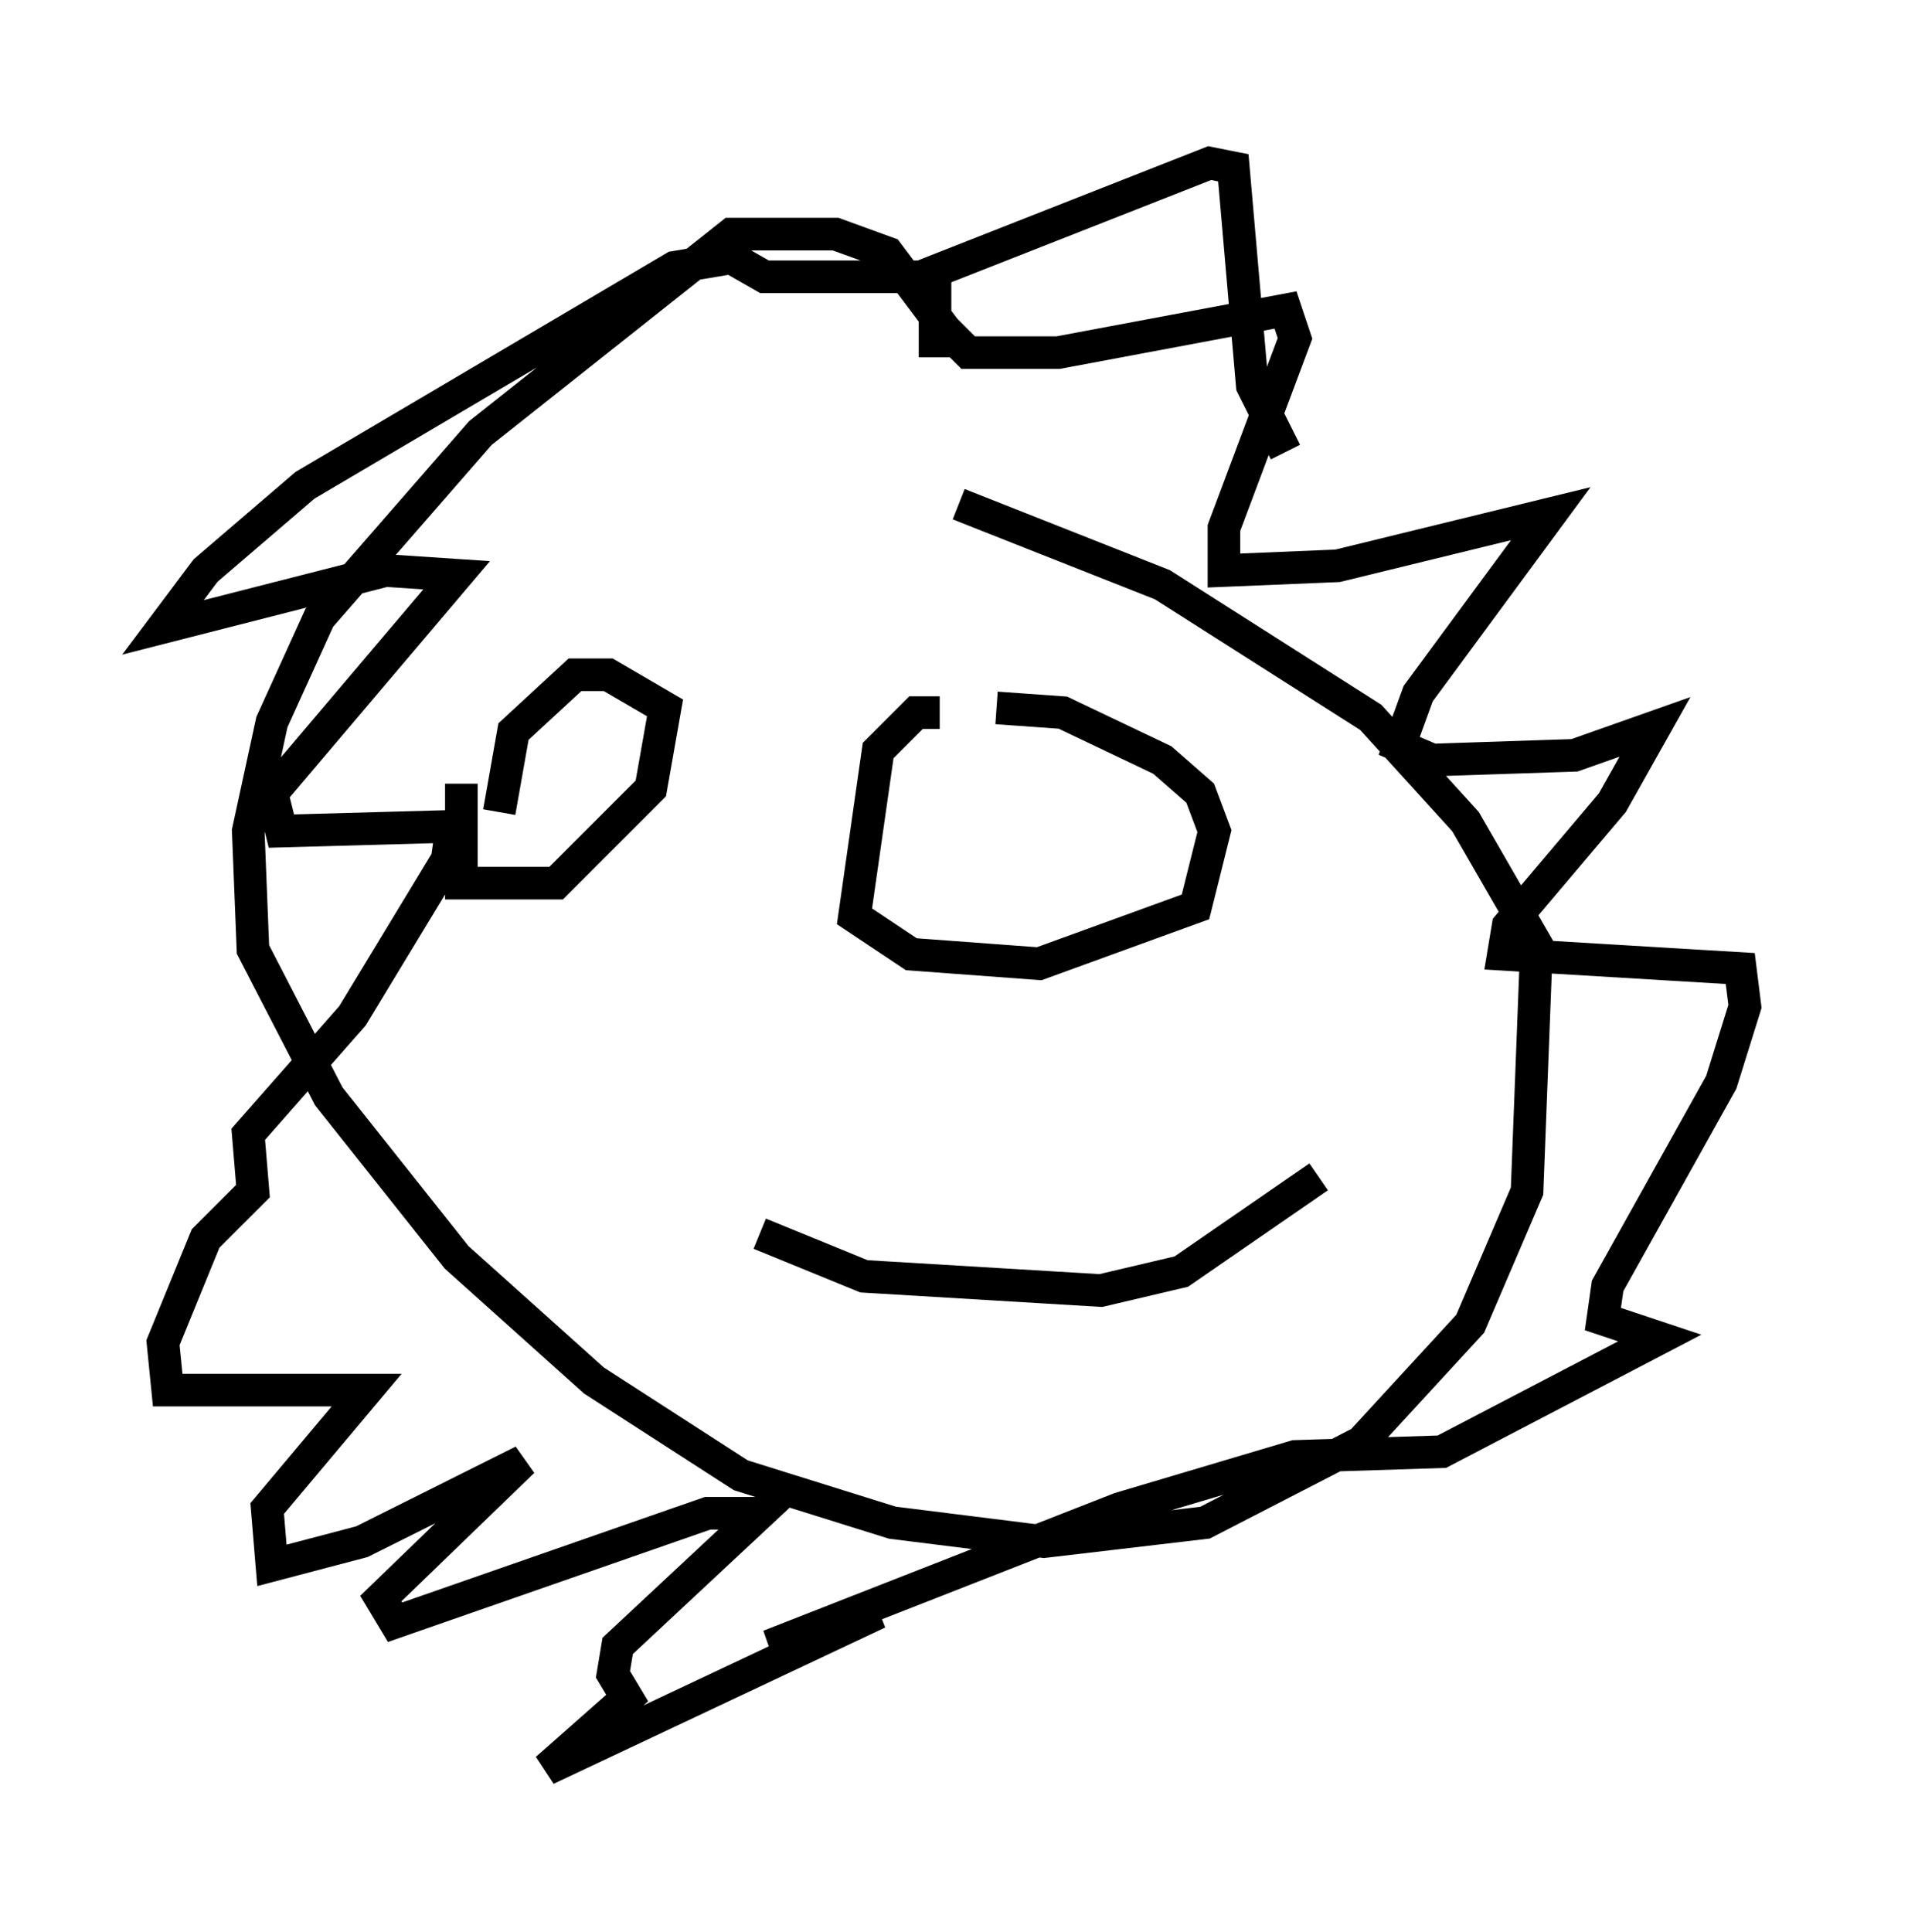 <?xml version="1.0" encoding="utf-8" ?>
<svg baseProfile="full" height="59.24" version="1.1" width="58.514" xmlns="http://www.w3.org/2000/svg" xmlns:ev="http://www.w3.org/2001/xml-events" xmlns:xlink="http://www.w3.org/1999/xlink"><defs /><rect fill="white" height="59.24" width="58.514" x="0" y="0" /><path d="M29.547, 13.279 m-0.145, -2.615 l-2.179, -2.905 -1.598, -0.581 l-3.196, 0.0 -7.698, 6.101 l-4.939, 5.665 -1.453, 3.196 l-0.726, 3.341 0.145, 3.631 l2.324, 4.503 3.922, 4.939 l4.212, 3.777 4.503, 2.905 l4.648, 1.453 4.648, 0.581 l4.939, -0.581 4.793, -2.469 l3.341, -3.631 1.743, -4.067 l0.291, -7.553 -2.179, -3.777 l-2.905, -3.196 -6.391, -4.067 l-6.246, -2.469 m-0.726, -4.503 l0.0, -2.324 0.0, 1.162 l1.017, 1.017 2.76, 0.0 l6.972, -1.307 0.291, 0.872 l-2.179, 5.81 0.0, 1.307 l3.486, -0.145 6.536, -1.598 l-4.067, 5.52 -0.581, 1.598 l1.017, 0.436 4.358, -0.145 l2.469, -0.872 -1.307, 2.324 l-3.196, 3.777 -0.145, 0.872 l7.263, 0.436 0.145, 1.162 l-0.726, 2.324 -3.486, 6.246 l-0.145, 1.017 1.743, 0.581 l-6.682, 3.486 -4.503, 0.145 l-5.374, 1.598 -10.749, 4.212 l3.341, -1.017 -10.168, 4.793 l2.469, -2.179 -0.436, -0.726 l0.145, -0.872 4.358, -4.067 l-1.598, 0.0 -9.587, 3.341 l-0.436, -0.726 4.358, -4.212 l-4.939, 2.469 -2.76, 0.726 l-0.145, -1.743 3.05, -3.631 l-6.101, 0.0 -0.145, -1.453 l1.307, -3.196 1.453, -1.453 l-0.145, -1.743 3.196, -3.631 l2.905, -4.793 0.145, -1.017 l-5.229, 0.145 -0.291, -1.162 l5.665, -6.682 -2.179, -0.145 l-6.827, 1.743 1.307, -1.743 l3.05, -2.615 11.33, -6.682 l1.743, -0.291 1.017, 0.581 l4.793, 0.0 8.86, -3.486 l0.726, 0.145 0.581, 6.682 l1.017, 2.034 m-10.603, 7.989 l-0.726, 0.0 -1.162, 1.162 l-0.726, 5.084 1.743, 1.162 l3.922, 0.291 4.793, -1.743 l0.581, -2.324 -0.436, -1.162 l-1.162, -1.017 -3.05, -1.453 l-2.034, -0.145 m-16.413, 2.324 l0.0, 3.05 2.905, 0.0 l2.905, -2.905 0.436, -2.469 l-1.743, -1.017 -1.017, 0.0 l-1.888, 1.743 -0.436, 2.469 m7.989, 12.927 l3.196, 1.307 7.263, 0.436 l2.469, -0.581 4.212, -2.905 " fill="none" stroke="black" stroke-width="1" /></svg>